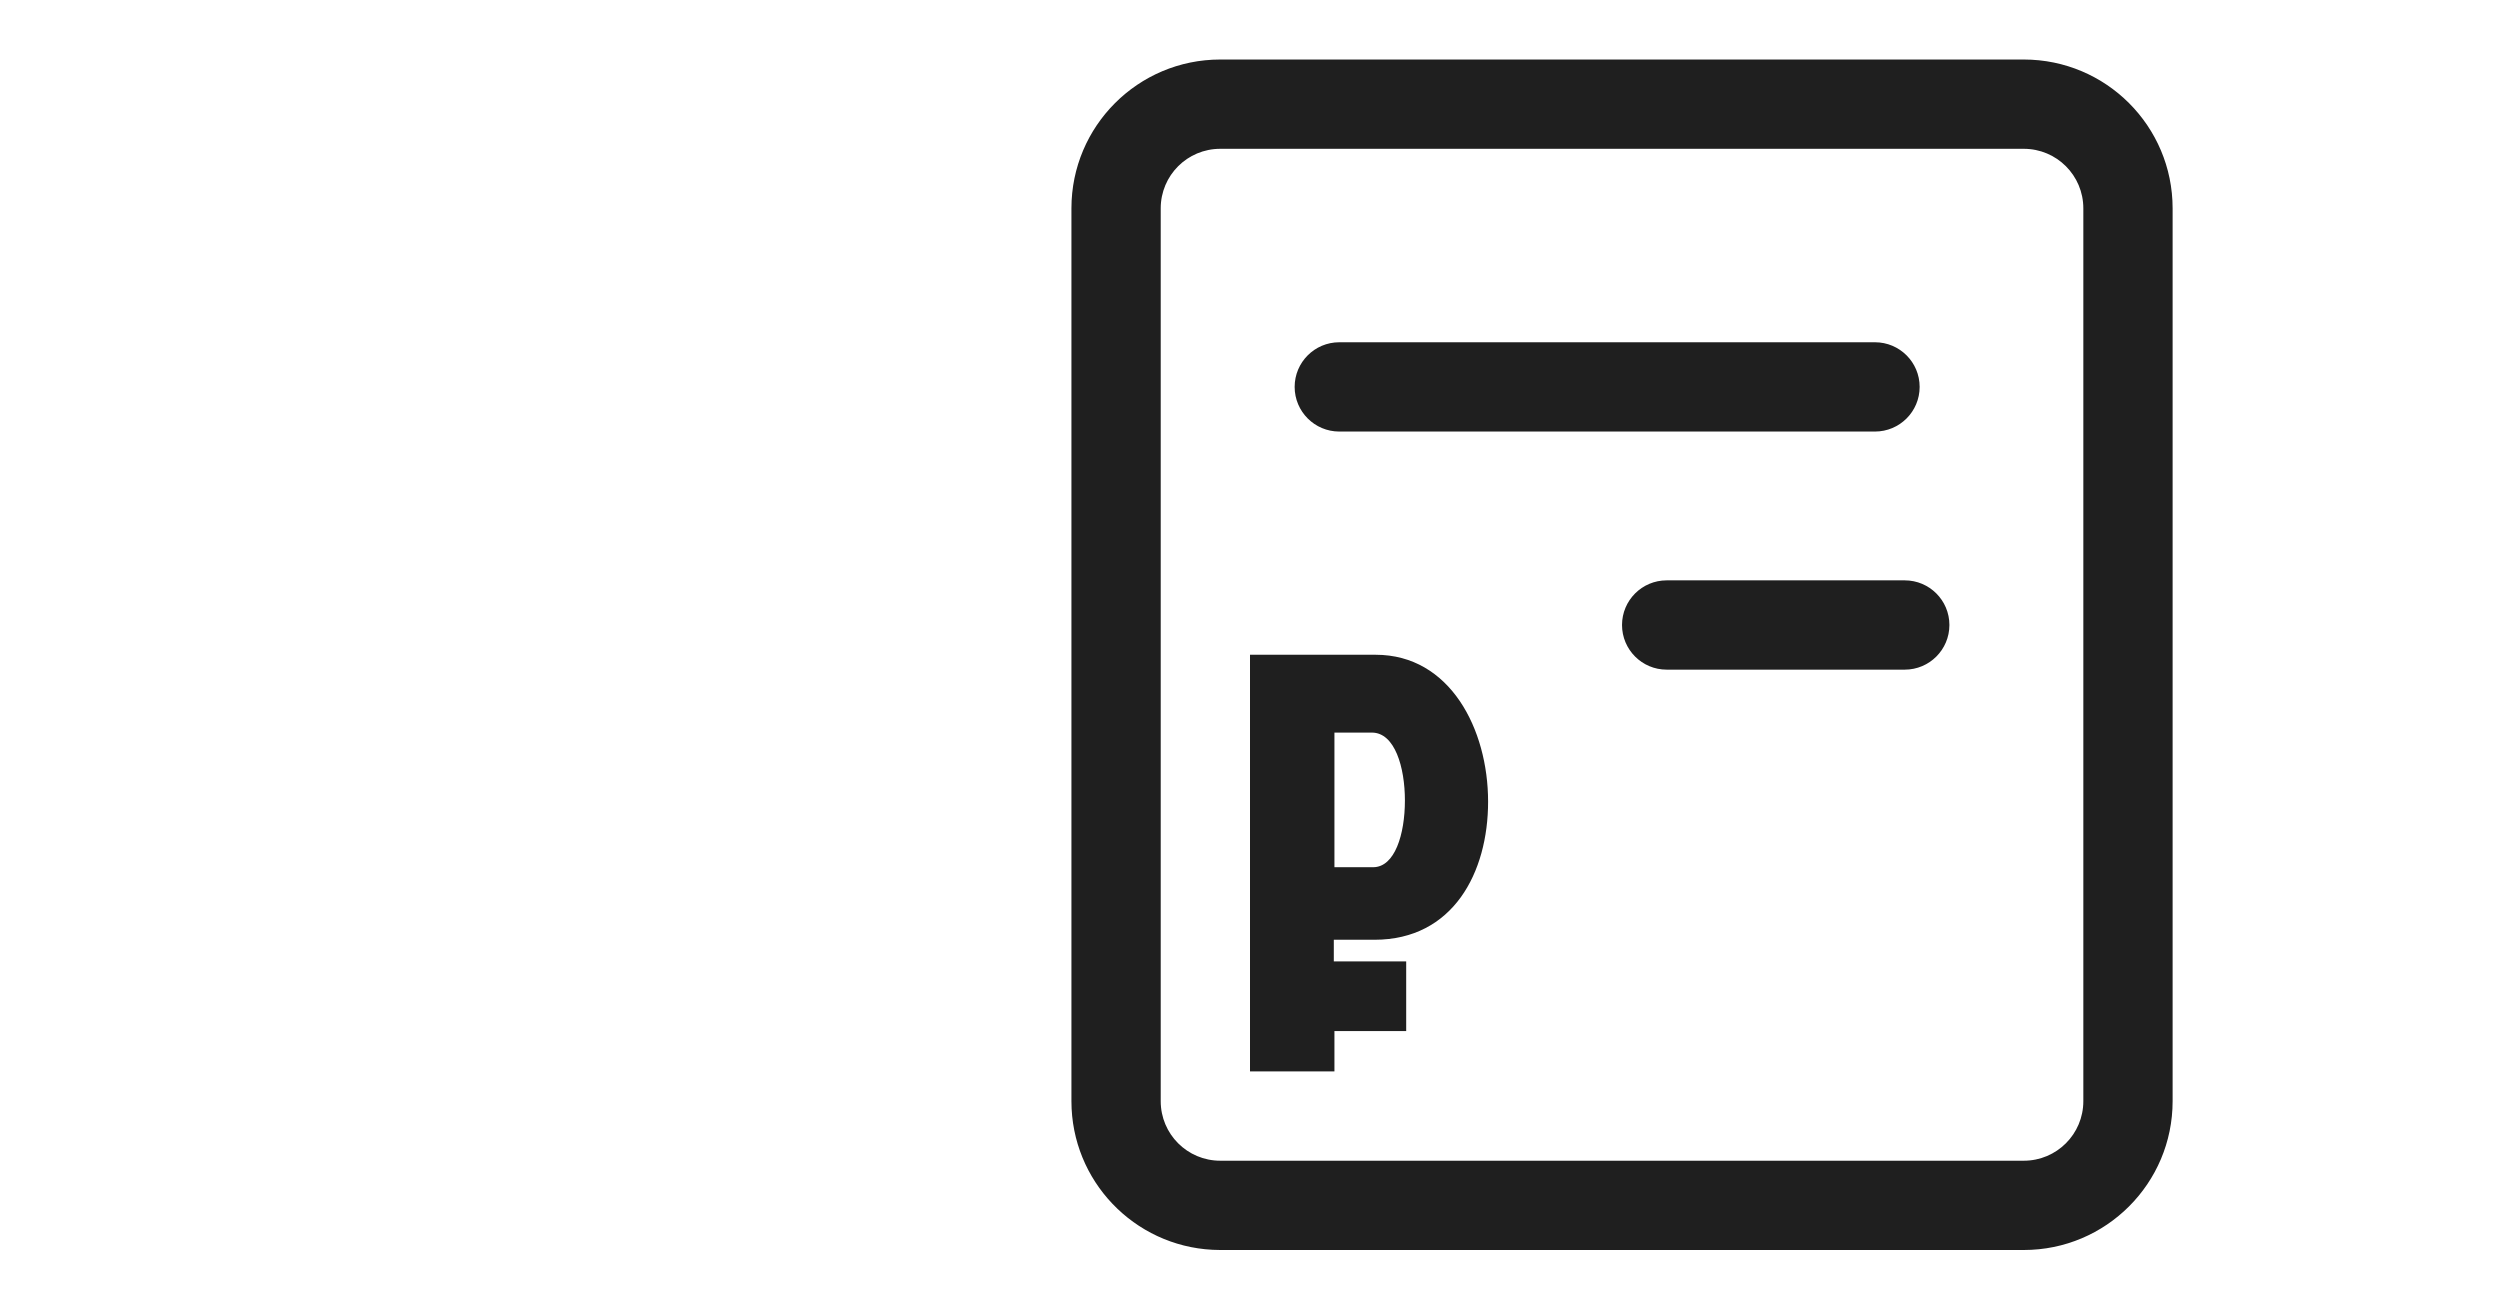 <svg width="84" height="44" viewBox="0 0 84 44" fill="none" xmlns="http://www.w3.org/2000/svg">
<path fill-rule="evenodd" clip-rule="evenodd" d="M46.224 22C48.72 22 50 24.497 50 26.936C50 29.315 48.827 31.576 46.182 31.576H44.816V32.304H47.248V34.644H44.837V36H42V22H46.224ZM44.837 29.138H46.139C46.864 29.138 47.205 28.037 47.205 26.896C47.205 25.776 46.864 24.615 46.096 24.615H44.837V29.138Z" fill="#1F1F1F"/>
<path d="M64 19.5C64.828 19.5 65.5 20.172 65.5 21C65.5 21.828 64.828 22.5 64 22.5H56C55.172 22.5 54.5 21.828 54.5 21C54.5 20.172 55.172 19.5 56 19.5H64Z" fill="#1F1F1F"/>
<path d="M63 11.5C63.828 11.5 64.5 12.172 64.5 13C64.5 13.828 63.828 14.5 63 14.5H45C44.172 14.5 43.5 13.828 43.5 13C43.5 12.172 44.172 11.5 45 11.5H63Z" fill="#1F1F1F"/>
<path fill-rule="evenodd" clip-rule="evenodd" d="M68 2C70.761 2 73 4.239 73 7V37C73 39.761 70.761 42 68 42H41L40.743 41.993C38.101 41.859 36 39.675 36 37V7C36 4.239 38.239 2 41 2H68ZM41 5C39.895 5 39 5.895 39 7V37C39 38.105 39.895 39 41 39H68C69.105 39 70 38.105 70 37V7C70 5.895 69.105 5 68 5H41Z" fill="#1F1F1F"/>
</svg>
